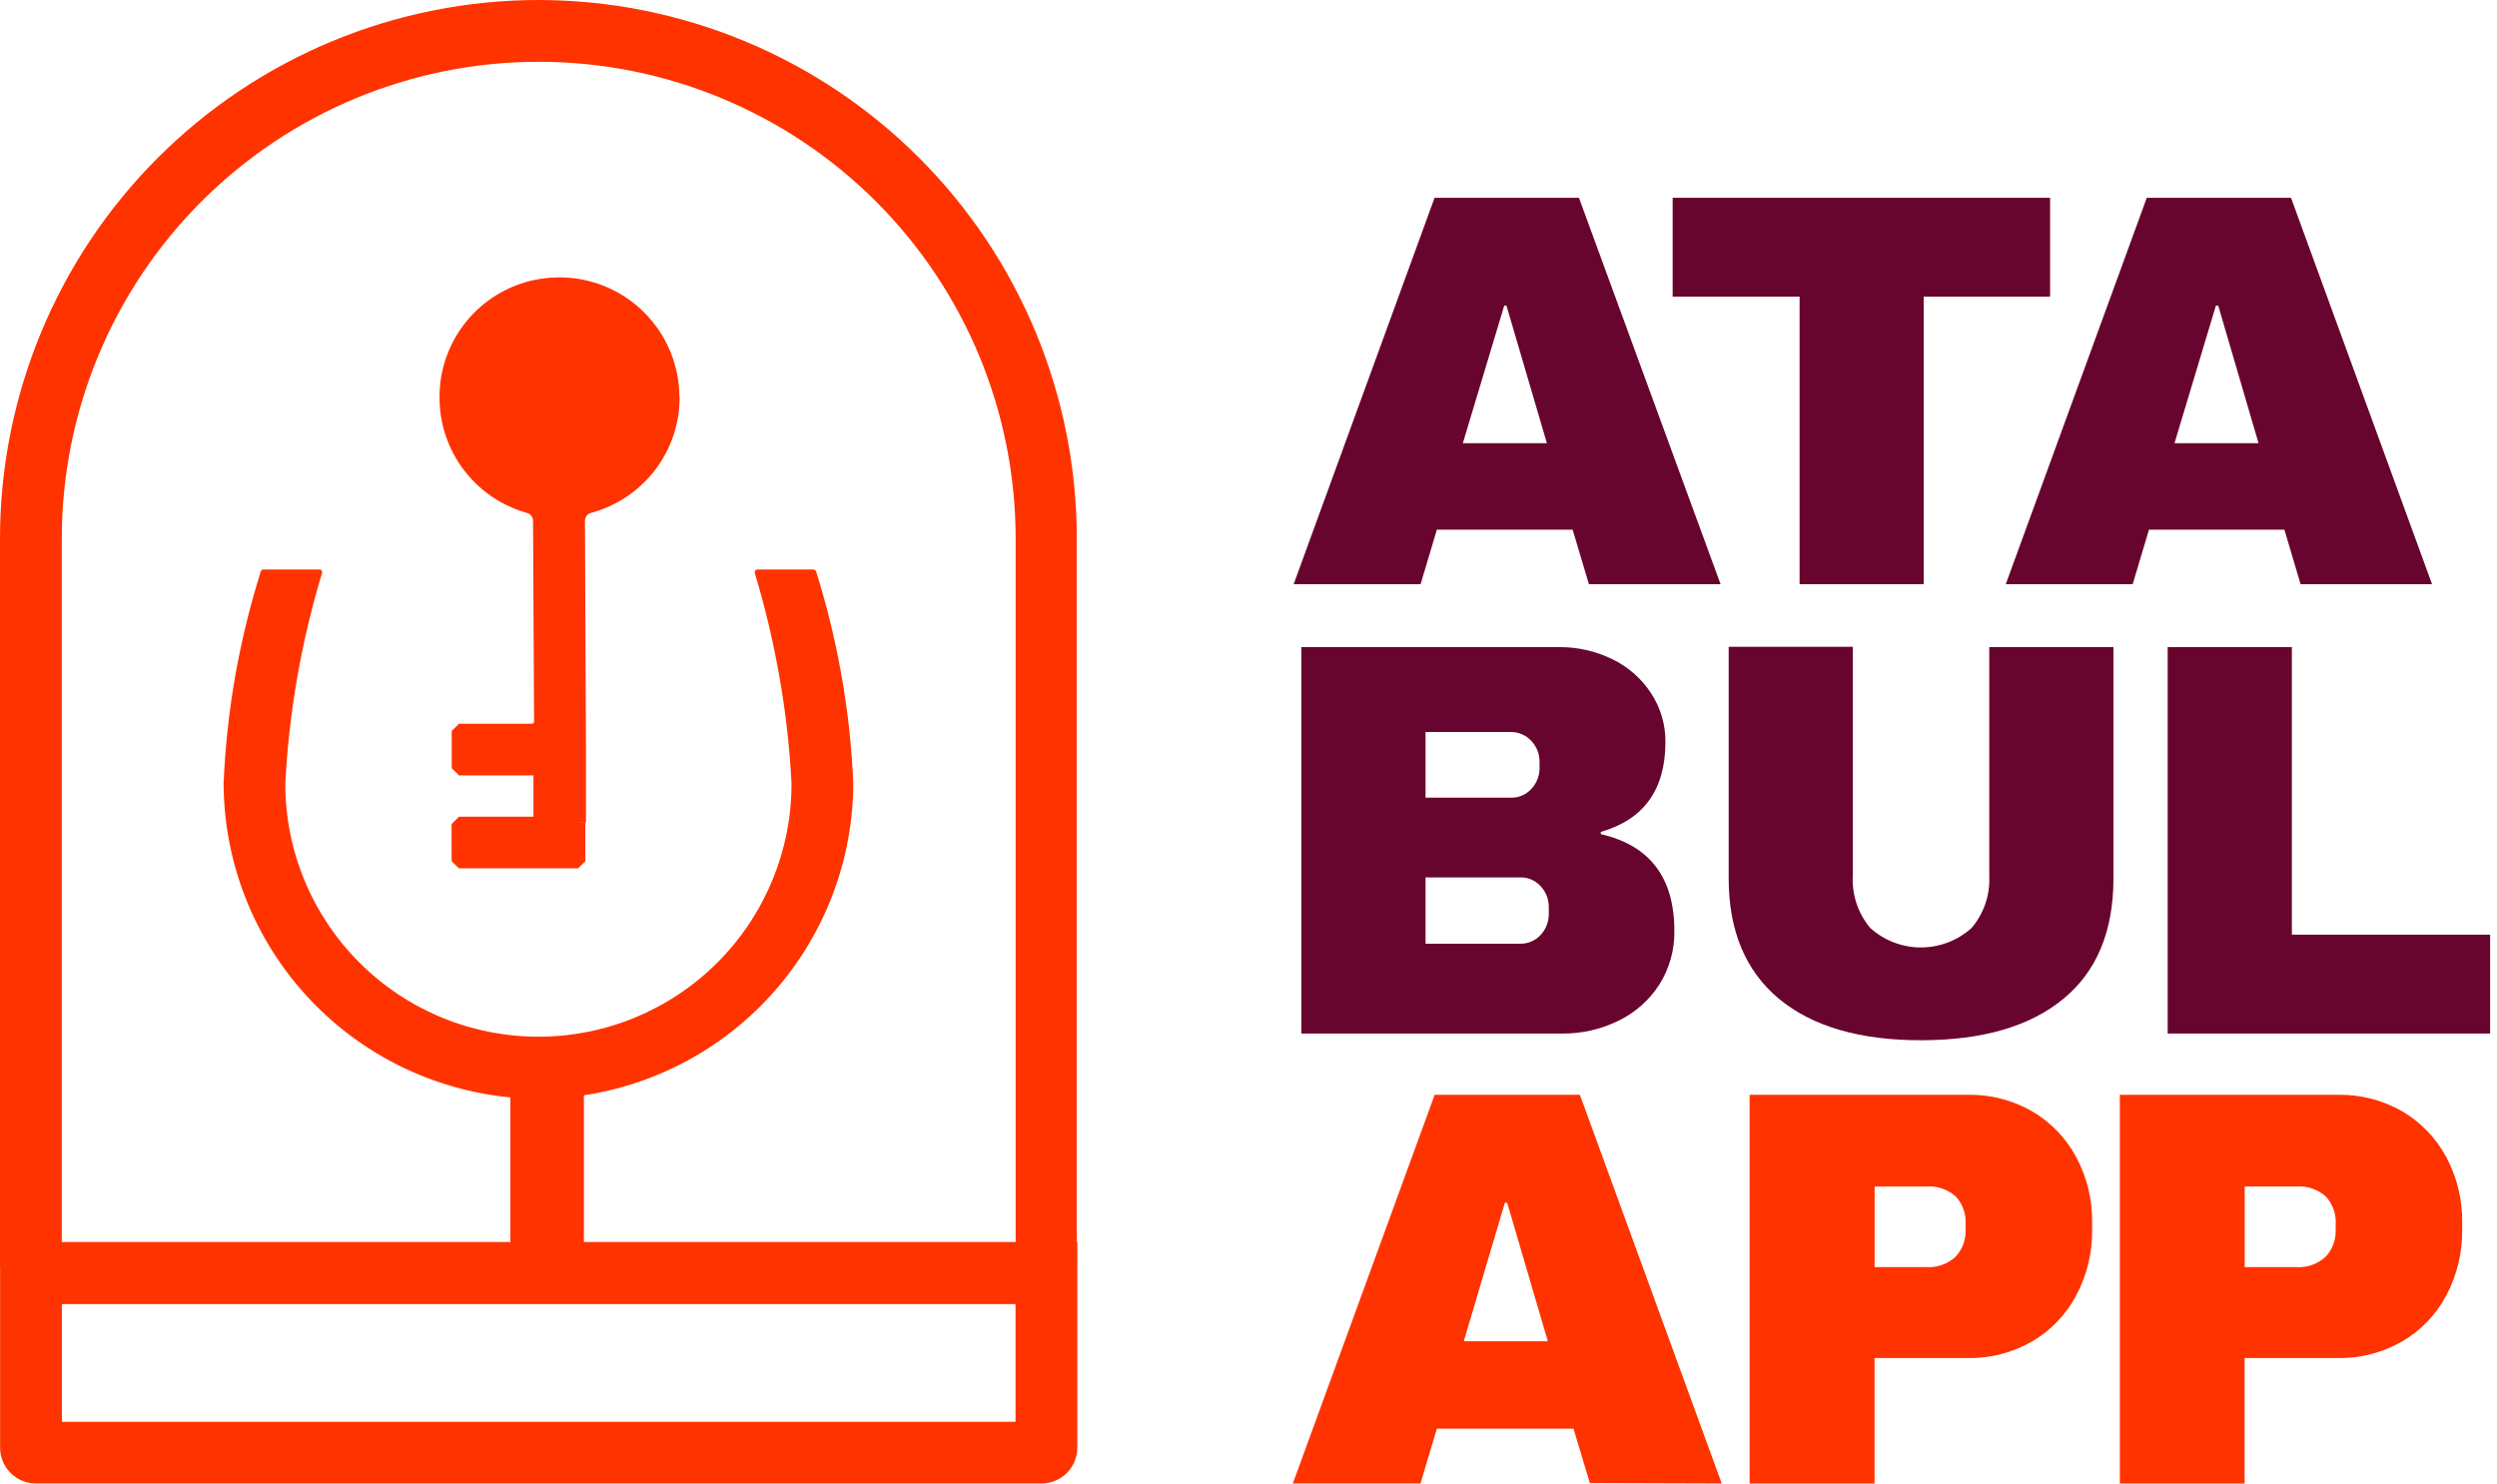 <svg width="138" height="82" viewBox="0 0 138 82" fill="none" xmlns="http://www.w3.org/2000/svg">
<path d="M87.814 32.291L86.914 29.277H79.411L78.511 32.291H71.496L79.284 10.933H87.263L95.09 32.291H87.814ZM80.846 24.498H85.491L83.256 16.891H83.134L80.846 24.498Z" fill="#68052E"/>
<path d="M106.315 16.397V32.291H99.457V16.397H92.442V10.933H113.301V16.397H106.315Z" fill="#68052E"/>
<path d="M127.145 32.291L126.251 29.277H118.766L117.866 32.291H110.851L118.644 10.933H126.617L134.41 32.291H127.145ZM120.177 24.498H124.822L122.593 16.891H122.465L120.177 24.498Z" fill="#68052E"/>
<path d="M89.109 36.437C89.978 36.857 90.717 37.505 91.246 38.313C91.775 39.116 92.052 40.058 92.042 41.019C92.042 43.644 90.851 45.299 88.47 45.984V46.106C91.18 46.729 92.535 48.51 92.535 51.449C92.555 52.495 92.269 53.525 91.711 54.41C91.161 55.273 90.383 55.966 89.463 56.413C88.489 56.895 87.414 57.14 86.328 57.128H71.92V35.769H86.142C87.169 35.758 88.185 35.987 89.109 36.437ZM78.784 44.091H83.505C83.717 44.096 83.927 44.056 84.121 43.972C84.315 43.889 84.49 43.765 84.632 43.609C84.935 43.286 85.098 42.856 85.085 42.413V42.105C85.089 41.672 84.922 41.254 84.62 40.944C84.478 40.791 84.305 40.669 84.113 40.586C83.921 40.503 83.714 40.461 83.505 40.462H78.784V44.091ZM78.784 52.163H84.01C84.223 52.167 84.433 52.127 84.628 52.043C84.824 51.96 84.999 51.837 85.143 51.681C85.446 51.357 85.609 50.927 85.596 50.484V50.171C85.608 49.73 85.445 49.302 85.143 48.98C85 48.823 84.825 48.699 84.629 48.616C84.434 48.533 84.223 48.492 84.01 48.498H78.784V52.163Z" fill="#68052E"/>
<path d="M114.039 55.206C112.196 56.731 109.577 57.495 106.182 57.499C102.787 57.503 100.164 56.739 98.313 55.206C96.459 53.657 95.534 51.431 95.538 48.528V35.752H102.396V48.417C102.343 49.462 102.688 50.489 103.36 51.292C104.128 51.985 105.126 52.369 106.162 52.369C107.197 52.369 108.195 51.985 108.963 51.292C109.639 50.497 109.987 49.476 109.939 48.434V35.769H116.803V48.545C116.803 51.472 115.882 53.692 114.039 55.206Z" fill="#68052E"/>
<path d="M119.799 35.77H126.663V51.663H137.621V57.128H119.799V35.77Z" fill="#68052E"/>
<path d="M87.866 81.975L86.96 78.968H79.411L78.505 81.999H71.45L79.289 60.513H87.315L95.154 81.999L87.866 81.975ZM80.898 74.136H85.543L83.296 66.482H83.168L80.898 74.136Z" fill="#FF3300"/>
<path d="M112.314 61.431C113.343 62.035 114.186 62.911 114.747 63.963C115.341 65.071 115.643 66.312 115.624 67.57V67.976C115.642 69.239 115.34 70.485 114.747 71.6C114.19 72.659 113.347 73.54 112.314 74.143C111.232 74.769 109.999 75.088 108.749 75.066H103.598V82H96.693V60.514H108.749C109.998 60.49 111.231 60.807 112.314 61.431ZM103.604 70.037H106.449C106.747 70.058 107.046 70.017 107.328 69.918C107.61 69.818 107.868 69.661 108.087 69.457C108.275 69.251 108.421 69.009 108.515 68.746C108.609 68.482 108.648 68.203 108.632 67.924V67.68C108.651 67.399 108.612 67.117 108.519 66.851C108.425 66.586 108.278 66.342 108.087 66.135C107.865 65.938 107.606 65.787 107.324 65.692C107.043 65.597 106.745 65.56 106.449 65.584H103.604V70.037Z" fill="#FF3300"/>
<path d="M132.766 61.431C133.796 62.034 134.638 62.911 135.2 63.963C135.791 65.072 136.092 66.313 136.076 67.569V67.976C136.092 69.238 135.79 70.484 135.2 71.599C134.643 72.658 133.8 73.54 132.766 74.143C131.684 74.769 130.451 75.088 129.201 75.066H124.05V82H117.157V60.514H129.213C130.458 60.492 131.687 60.809 132.766 61.431ZM124.056 70.037H126.896C127.195 70.058 127.495 70.018 127.778 69.918C128.06 69.818 128.32 69.661 128.539 69.457C128.728 69.251 128.873 69.009 128.967 68.745C129.061 68.482 129.101 68.203 129.085 67.924V67.68C129.104 67.399 129.065 67.117 128.971 66.851C128.877 66.585 128.73 66.342 128.539 66.135C128.316 65.937 128.056 65.786 127.774 65.691C127.491 65.596 127.193 65.559 126.896 65.583H124.056V70.037Z" fill="#FF3300"/>
<path d="M29.773 1.707V3.415C36.763 3.415 43.468 6.192 48.411 11.135C53.354 16.078 56.131 22.782 56.131 29.773V69.737H57.205V68.657C56.92 68.66 56.648 68.775 56.447 68.977C56.246 69.179 56.132 69.452 56.131 69.737H57.205V68.657H2.34V69.737H3.415C3.415 69.451 3.302 69.177 3.1 68.975C2.899 68.773 2.626 68.658 2.34 68.657V69.737H3.415V29.773C3.415 22.782 6.192 16.078 11.135 11.135C16.078 6.192 22.782 3.415 29.773 3.415V0C21.877 0.002 14.305 3.139 8.722 8.722C3.139 14.305 0.002 21.877 0 29.773V69.737C0 70.353 0.245 70.944 0.68 71.379C1.116 71.815 1.707 72.06 2.323 72.06H57.188C57.804 72.06 58.395 71.815 58.83 71.379C59.266 70.944 59.511 70.353 59.511 69.737V29.773C59.511 25.863 58.742 21.992 57.246 18.38C55.751 14.768 53.558 11.485 50.794 8.721C48.03 5.956 44.748 3.763 41.136 2.266C37.524 0.77 33.653 -7.4394e-08 29.744 0L29.773 1.707Z" fill="#FF3300"/>
<path d="M32.043 45.474V41.63L31.985 28.773C31.986 28.601 32.044 28.433 32.148 28.296C32.253 28.159 32.4 28.059 32.566 28.013C34.025 27.604 35.287 26.68 36.118 25.413C36.949 24.146 37.293 22.621 37.086 21.119C36.88 19.618 36.137 18.242 34.995 17.247C33.852 16.251 32.388 15.702 30.873 15.702C29.358 15.702 27.894 16.251 26.751 17.247C25.609 18.242 24.866 19.618 24.66 21.119C24.453 22.621 24.797 24.146 25.628 25.413C26.459 26.68 27.721 27.604 29.18 28.013C29.346 28.059 29.491 28.157 29.596 28.294C29.701 28.43 29.759 28.596 29.761 28.767L29.819 40.051L29.529 40.341H25.464L25.266 40.544V42.286L25.47 42.49H29.79V45.445L25.475 45.474L25.272 45.672V47.443L25.475 47.64H29.807H31.788L31.979 47.449L32.043 45.474ZM31.741 25.992C30.879 26.166 29.984 26.058 29.187 25.684C28.391 25.311 27.736 24.691 27.319 23.916C26.902 23.141 26.746 22.253 26.872 21.383C26.999 20.512 27.402 19.706 28.023 19.082C28.643 18.458 29.448 18.051 30.317 17.919C31.187 17.788 32.076 17.94 32.853 18.352C33.63 18.765 34.253 19.417 34.631 20.211C35.009 21.005 35.122 21.9 34.953 22.763C34.796 23.558 34.407 24.289 33.836 24.863C33.264 25.438 32.535 25.831 31.741 25.992Z" fill="#FF3300"/>
<path d="M32.043 45.475H32.386V41.631L32.328 28.774C32.331 28.674 32.367 28.576 32.431 28.499C32.495 28.421 32.584 28.367 32.682 28.345C34.084 27.964 35.322 27.132 36.204 25.978C37.086 24.823 37.562 23.41 37.56 21.957H37.264L37.554 22.009V21.957H37.258L37.548 22.009V21.945C37.544 20.189 36.843 18.507 35.6 17.267C34.357 16.027 32.672 15.331 30.917 15.331C30.43 15.332 29.946 15.385 29.471 15.488C28.184 15.773 27.012 16.436 26.104 17.392C25.197 18.348 24.596 19.553 24.378 20.854C24.321 21.219 24.291 21.587 24.291 21.957C24.285 23.401 24.752 24.808 25.622 25.962C26.491 27.115 27.715 27.952 29.105 28.345C29.202 28.368 29.29 28.423 29.354 28.5C29.417 28.578 29.454 28.674 29.459 28.774L29.517 39.918L29.43 40.005H25.365L25.063 40.307L24.965 40.406V42.462L25.266 42.758L25.365 42.862H29.482V45.144H25.359L25.063 45.446L24.959 45.545V47.595L25.261 47.897L25.365 47.996H29.837V47.653H29.494V47.996H31.956L32.246 47.705L32.351 47.601V45.481H31.666V47.322L31.573 47.415L31.817 47.653V47.316H29.837V47.659H30.179V47.316H25.644V45.836H30.162V42.16H25.638V40.673H29.703L30.092 40.278L30.191 40.179L30.133 28.757C30.125 28.508 30.039 28.269 29.885 28.073C29.731 27.878 29.519 27.737 29.279 27.671C28.009 27.31 26.895 26.536 26.114 25.471C25.333 24.407 24.929 23.112 24.965 21.792C25.002 20.472 25.477 19.202 26.317 18.182C27.155 17.163 28.31 16.452 29.599 16.162C30.028 16.067 30.466 16.021 30.905 16.022C32.48 16.021 33.99 16.644 35.105 17.756C36.22 18.868 36.848 20.377 36.852 21.951H37.194L36.857 21.887V21.957C36.856 23.258 36.428 24.522 35.637 25.556C34.847 26.589 33.74 27.334 32.485 27.677C32.244 27.742 32.03 27.882 31.875 28.078C31.721 28.273 31.633 28.514 31.625 28.763L31.683 41.62V45.464L32.043 45.475ZM31.672 25.656L31.741 25.993L31.805 26.33C32.665 26.157 33.454 25.734 34.074 25.114C34.694 24.494 35.117 23.705 35.289 22.845C35.342 22.564 35.369 22.278 35.371 21.992C35.371 20.814 34.903 19.686 34.072 18.853C33.24 18.02 32.111 17.551 30.934 17.549C30.64 17.55 30.346 17.579 30.057 17.637C29.198 17.808 28.408 18.231 27.788 18.851C27.168 19.471 26.745 20.261 26.573 21.121C26.517 21.402 26.49 21.688 26.492 21.974C26.492 23.151 26.959 24.279 27.791 25.111C28.623 25.944 29.752 26.411 30.928 26.411C31.224 26.412 31.52 26.385 31.811 26.33L31.747 25.993" fill="#FF3300"/>
<path d="M32.27 59.586H28.205V71.334H32.27V59.586Z" fill="#FF3300"/>
<path d="M47.159 43.314C47.072 41.226 46.839 39.145 46.462 37.089C46.124 35.228 45.671 33.389 45.103 31.584C45.093 31.554 45.073 31.528 45.047 31.509C45.021 31.49 44.99 31.48 44.958 31.48H41.857C41.834 31.48 41.811 31.485 41.79 31.495C41.769 31.506 41.751 31.521 41.737 31.539C41.723 31.558 41.714 31.579 41.709 31.602C41.705 31.625 41.706 31.649 41.712 31.671C42.276 33.534 42.728 35.428 43.065 37.345C43.416 39.319 43.643 41.312 43.745 43.314C43.745 47.025 42.271 50.583 39.647 53.206C37.024 55.83 33.466 57.303 29.755 57.303C26.045 57.303 22.487 55.83 19.864 53.206C17.24 50.583 15.766 47.025 15.766 43.314C15.972 39.366 16.654 35.456 17.799 31.671C17.806 31.649 17.808 31.626 17.805 31.603C17.801 31.58 17.792 31.558 17.779 31.539C17.765 31.521 17.747 31.505 17.726 31.495C17.706 31.485 17.683 31.479 17.659 31.48H14.558C14.526 31.478 14.494 31.488 14.468 31.507C14.441 31.526 14.422 31.553 14.413 31.584C13.847 33.39 13.391 35.228 13.049 37.089C12.676 39.146 12.445 41.226 12.357 43.314C12.379 47.922 14.216 52.336 17.471 55.597C20.726 58.859 25.136 60.705 29.744 60.736C34.357 60.713 38.774 58.87 42.035 55.607C45.296 52.345 47.138 47.927 47.159 43.314Z" fill="#FF3300"/>
<path d="M56.125 72.077V78.591H3.42V72.077H56.125ZM59.54 68.663H0.006L0.006 80.025C0.007 80.549 0.217 81.051 0.588 81.421C0.959 81.791 1.462 81.999 1.986 81.999H57.559C58.084 81.999 58.587 81.791 58.958 81.421C59.329 81.051 59.538 80.549 59.54 80.025L59.54 68.663Z" fill="#FF3300"/>
</svg>
